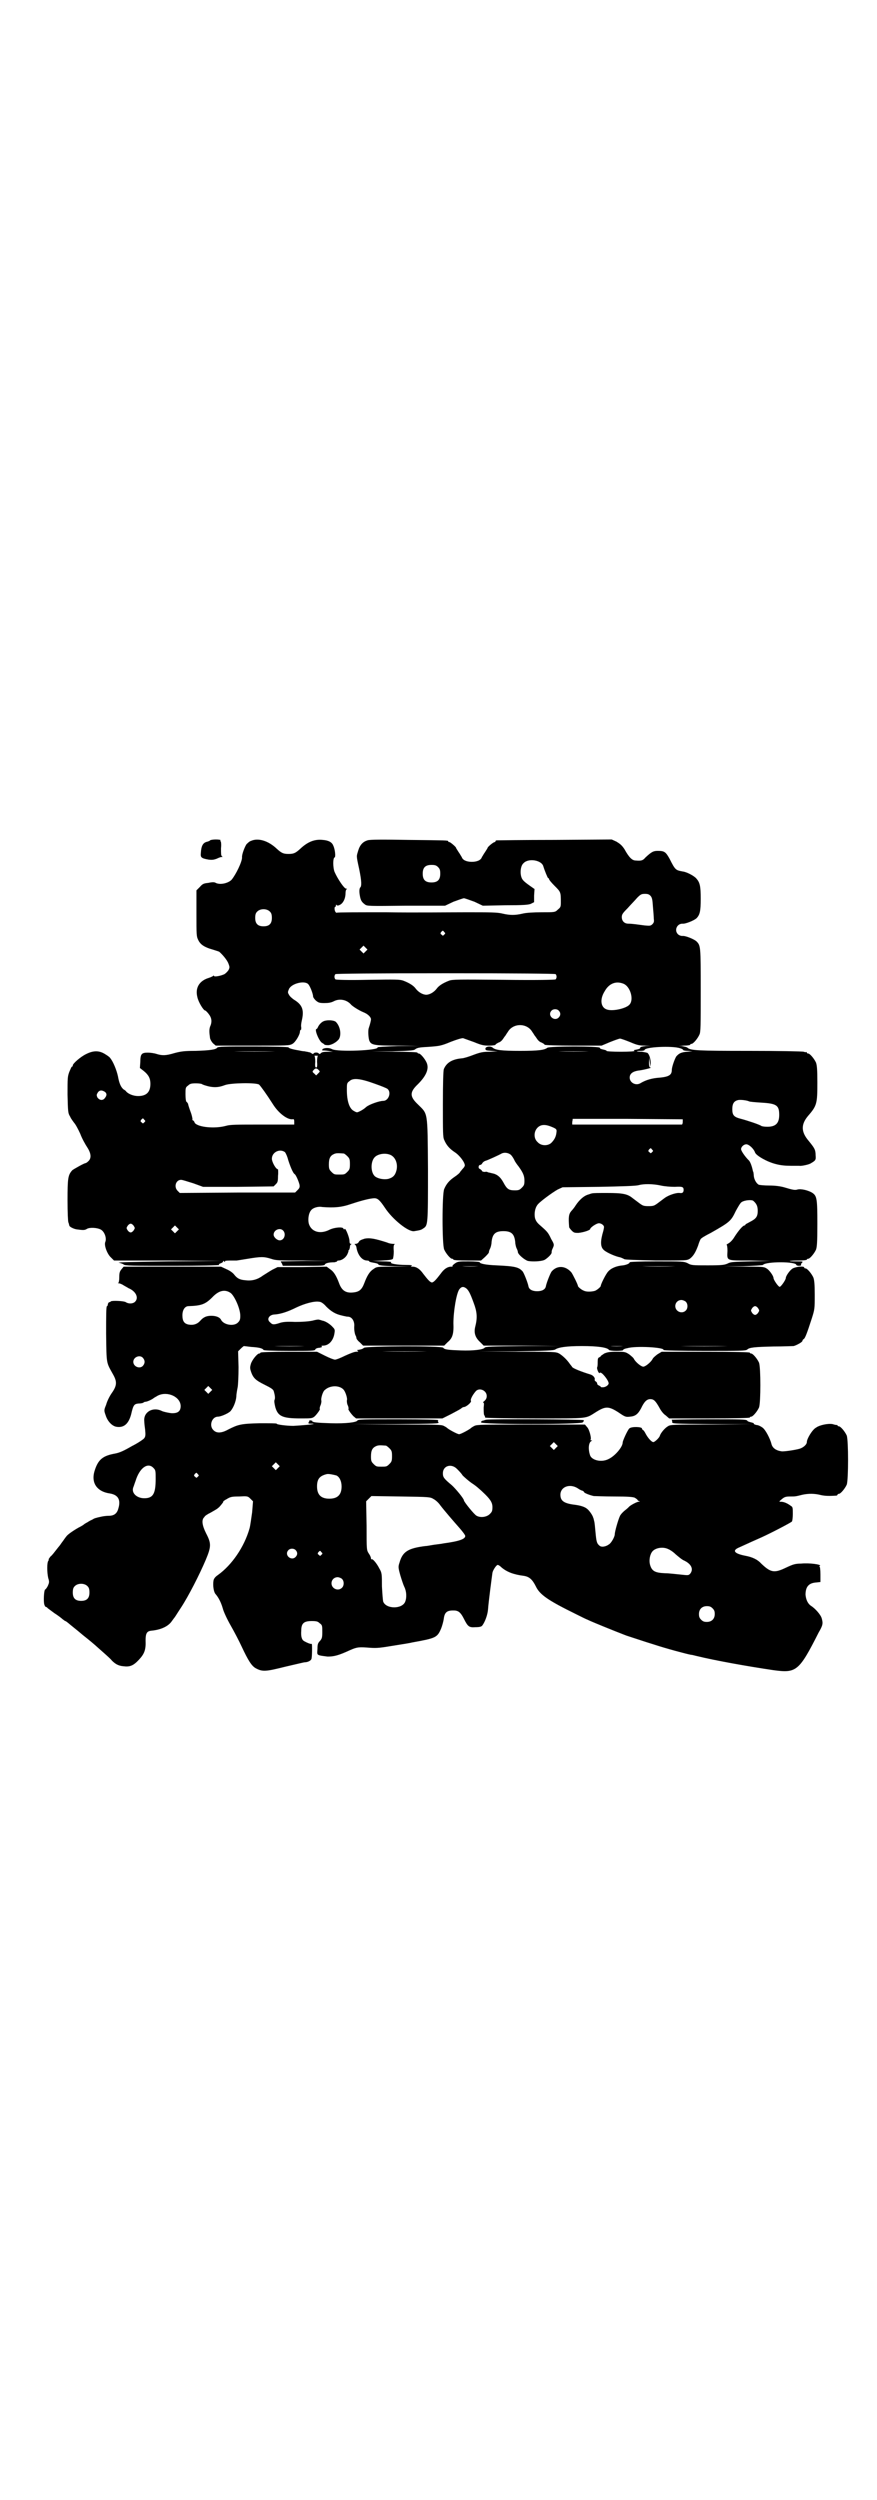 <?xml version="1.0" standalone="no"?>
<!DOCTYPE svg PUBLIC "-//W3C//DTD SVG 20010904//EN"
 "http://www.w3.org/TR/2001/REC-SVG-20010904/DTD/svg10.dtd">
<svg version="1.0" xmlns="http://www.w3.org/2000/svg"
 width="1000pt" height="2850pt" viewBox="0 0 1000 2850"
 preserveAspectRatio="xMidYMid meet">
<g transform="translate(0,2850) scale(0.5,-0.5)"
fill="#000000" stroke="none">
<path d="M479 3784 c0 -1 -3 -2 -6 -3 -10 -2 -14 -9 -15 -26 -1 -10 1 -12 18
-15 9 -1 12 0 18 2 4 2 9 4 11 4 3 0 3 0 1 2 -2 1 -2 6 -2 18 1 9 0 16 -1 16
-1 0 -1 1 0 2 1 1 -3 2 -11 2 -6 0 -12 -1 -13 -2z"/>
<path d="M573 3783 c-4 -1 -8 -5 -11 -8 -4 -6 -11 -24 -10 -30 0 -10 -14 -39
-24 -51 -8 -8 -26 -12 -36 -7 -3 2 -8 2 -17 0 -10 -1 -13 -2 -19 -9 l-8 -8 0
-52 c0 -50 0 -53 4 -61 5 -11 15 -17 33 -22 6 -2 13 -4 15 -5 8 -7 18 -19 21
-27 3 -8 3 -9 0 -15 -2 -3 -6 -7 -9 -9 -8 -4 -24 -7 -24 -4 0 1 -1 1 -2 0 -2
-2 -8 -4 -14 -6 -18 -7 -27 -22 -22 -42 2 -11 14 -31 18 -31 1 0 5 -4 8 -8 7
-9 8 -18 3 -29 -2 -6 -2 -12 0 -26 1 -4 4 -9 7 -12 l6 -5 84 0 c81 0 84 0 91
4 7 4 17 21 17 28 0 2 1 4 2 4 1 0 1 2 1 6 -1 3 0 9 1 14 6 25 2 37 -18 49 -4
3 -9 7 -11 11 -3 5 -3 6 0 13 6 13 36 20 44 11 4 -4 11 -22 11 -28 0 -2 3 -6
6 -9 6 -5 8 -6 20 -6 9 0 15 1 21 4 13 7 30 4 40 -8 4 -4 18 -13 28 -17 10 -4
17 -11 17 -16 0 -3 -2 -11 -5 -20 -2 -5 -1 -22 1 -28 4 -11 11 -12 66 -12 l49
-1 -49 0 c-26 -1 -48 -2 -47 -3 4 -7 -91 -11 -104 -4 -7 4 -20 3 -22 -1 0 -2
0 -3 1 -2 0 0 6 0 12 -1 l11 -2 -12 0 c-9 0 -13 -1 -15 -3 -2 -2 -3 -3 -5 -1
-2 3 -10 3 -12 0 -1 -2 -2 -1 -4 0 -2 2 -5 3 -7 3 -2 1 -6 1 -9 2 -3 0 -9 1
-13 2 -13 2 -24 5 -24 7 0 1 -36 2 -80 2 -68 0 -81 0 -83 -3 -3 -4 -16 -6 -49
-7 -25 0 -33 -1 -48 -5 -20 -6 -28 -6 -41 -2 -6 2 -15 3 -20 3 -14 0 -17 -3
-17 -21 l-1 -14 9 -7 c11 -9 15 -17 15 -29 0 -19 -9 -28 -28 -28 -10 0 -21 4
-27 10 -1 2 -4 4 -6 5 -6 5 -10 13 -13 30 -3 14 -11 34 -18 42 -1 2 -7 6 -12
9 -13 8 -26 8 -42 0 -13 -6 -31 -22 -31 -26 0 -2 -1 -3 -2 -3 -1 0 -3 -5 -6
-12 -4 -11 -4 -14 -4 -52 1 -39 1 -42 6 -50 2 -5 7 -11 9 -14 3 -3 9 -14 14
-25 4 -11 12 -25 16 -31 9 -14 10 -25 2 -32 -2 -2 -5 -4 -6 -4 -3 0 -26 -13
-30 -16 -10 -11 -11 -18 -11 -69 0 -27 1 -49 2 -50 0 -1 1 -2 1 -3 0 -1 1 -3
1 -4 0 -3 10 -8 17 -9 15 -2 18 -2 23 1 6 4 23 3 31 -1 9 -4 15 -20 11 -29 -3
-8 5 -28 13 -35 l7 -7 123 0 124 -1 -122 -1 c-77 -1 -119 -2 -114 -3 5 -1 10
-3 11 -4 2 -3 21 -3 112 -3 60 0 108 1 106 2 -2 1 -1 2 4 4 3 1 5 3 5 5 -1 1
0 1 2 -1 2 -2 3 -2 2 0 -1 1 2 2 12 2 8 0 15 0 15 0 1 0 12 2 25 4 30 5 37 5
53 0 11 -4 19 -4 75 -4 l62 -1 -57 0 -58 -1 3 -5 2 -5 48 0 c39 0 47 0 48 3 1
3 9 5 22 5 4 1 6 2 6 2 -1 1 1 2 3 2 7 0 16 6 20 14 2 4 3 8 3 8 -1 0 -1 1 1
2 1 2 2 5 2 7 0 3 1 5 3 6 1 0 1 1 -1 1 -2 0 -3 2 -3 7 0 7 -9 30 -11 27 -1
-2 -2 -1 -3 1 -1 4 -20 3 -32 -3 -22 -11 -42 -4 -47 15 -2 10 0 23 5 29 4 6
16 10 26 8 26 -2 43 -1 66 7 27 9 45 13 53 13 7 0 12 -4 24 -22 17 -26 54 -56
67 -53 13 2 16 3 20 6 11 7 11 7 11 135 -1 135 0 125 -23 148 -19 18 -19 28 0
46 19 19 26 35 20 49 -4 9 -14 21 -18 21 -2 0 -3 1 -3 2 0 1 -19 2 -52 2 l-53
1 48 0 c36 1 49 2 51 4 5 4 9 5 29 6 27 2 30 2 54 12 13 5 23 8 27 8 3 -1 14
-5 25 -9 17 -7 22 -8 34 -8 8 0 15 1 15 2 0 1 3 3 7 5 4 1 8 5 10 8 2 3 4 6 5
7 1 1 3 5 6 9 12 21 44 21 56 0 3 -4 5 -8 6 -9 1 -1 3 -4 5 -7 2 -3 6 -7 10
-8 4 -2 7 -4 7 -5 0 -1 29 -2 65 -2 l65 0 19 8 c10 4 21 8 23 8 2 0 13 -4 23
-8 16 -7 22 -8 33 -8 l15 -1 -12 0 c-9 -1 -13 -2 -13 -4 0 -2 -3 -3 -8 -4 -7
-1 -8 -2 -5 -3 2 -1 -12 -2 -31 -2 -19 0 -34 1 -33 2 1 1 -3 2 -7 3 -5 1 -8 2
-8 4 0 4 -115 4 -120 0 -6 -5 -20 -7 -62 -7 -43 0 -56 2 -62 7 -5 5 -17 3 -17
-2 0 -4 2 -4 14 -5 l14 -1 -18 -1 c-15 0 -21 -1 -37 -7 -10 -4 -23 -8 -27 -8
-22 -2 -35 -10 -41 -25 -1 -5 -2 -28 -2 -80 0 -63 0 -75 3 -81 5 -12 12 -20
24 -28 11 -7 23 -23 23 -30 0 -2 -2 -5 -4 -7 -2 -2 -4 -5 -6 -7 -1 -3 -7 -8
-13 -12 -12 -8 -19 -16 -24 -28 -5 -11 -5 -127 0 -138 4 -9 14 -21 18 -21 2 0
3 -1 3 -2 0 -1 12 -2 32 -2 l31 0 9 8 c4 4 9 9 9 11 0 3 2 7 3 9 1 2 3 9 3 14
2 19 9 25 27 25 18 0 25 -6 27 -25 0 -5 2 -12 3 -14 1 -2 3 -6 3 -9 1 -6 16
-18 23 -20 11 -2 29 -1 37 2 6 3 17 13 17 17 0 3 0 5 3 11 3 7 3 8 -4 20 -7
15 -9 17 -25 31 -7 6 -10 10 -12 17 -2 10 0 22 5 29 4 7 36 30 47 36 l11 5 83
1 c51 1 86 2 91 4 11 3 32 3 50 -1 9 -2 22 -3 32 -3 17 1 20 0 20 -7 0 -6 -3
-8 -9 -7 -8 1 -26 -5 -35 -12 -4 -3 -12 -9 -16 -12 -7 -5 -9 -6 -20 -6 -11 0
-13 1 -20 6 -4 3 -12 9 -16 12 -12 10 -23 12 -59 12 -17 0 -32 0 -34 -1 -2 0
-6 -2 -10 -3 -9 -3 -19 -12 -27 -24 -3 -5 -8 -11 -10 -13 -6 -7 -7 -14 -5 -37
0 -1 3 -5 6 -8 5 -5 7 -5 15 -5 11 1 27 6 27 9 0 3 14 13 20 13 2 0 6 -1 9 -4
3 -3 3 -4 1 -13 -7 -23 -7 -36 0 -43 4 -5 23 -14 35 -17 6 -1 11 -4 13 -5 2
-1 26 -2 72 -3 69 0 70 0 77 4 8 6 13 14 19 30 2 7 5 14 6 15 1 2 11 8 23 14
44 25 46 27 57 50 5 9 10 18 13 20 7 5 24 6 27 3 8 -7 10 -13 10 -23 0 -13 -4
-18 -18 -25 -5 -3 -10 -5 -10 -6 0 -1 -1 -2 -2 -2 -4 0 -14 -12 -23 -26 -4 -7
-10 -13 -14 -15 -3 -2 -5 -3 -4 -3 1 0 2 -6 2 -14 -1 -23 -4 -22 51 -22 l47
-1 -45 -1 c-39 -1 -46 -1 -53 -5 -7 -3 -12 -4 -45 -4 -34 0 -38 0 -46 5 -9 4
-11 4 -71 4 -38 0 -61 -1 -61 -2 0 -3 -8 -6 -15 -7 -14 -1 -27 -6 -34 -14 -5
-5 -17 -29 -17 -33 0 -2 -8 -9 -13 -11 -6 -2 -19 -3 -25 0 -6 2 -14 9 -14 11
0 3 -12 27 -15 31 -14 16 -33 16 -45 2 -3 -4 -11 -24 -13 -33 -1 -8 -9 -12
-20 -12 -11 0 -19 4 -20 12 -2 9 -10 29 -13 33 -9 10 -17 12 -60 14 -25 1 -38
4 -38 7 0 1 -11 2 -25 2 -23 0 -25 0 -32 -5 -4 -3 -6 -5 -5 -6 2 0 0 -1 -3 -1
-9 0 -17 -6 -24 -16 -10 -13 -16 -20 -20 -20 -4 0 -10 7 -20 20 -7 10 -15 16
-24 16 -5 0 -5 1 -2 2 3 1 -2 2 -14 2 -19 0 -37 3 -33 6 2 1 -7 2 -20 2 l-23
1 23 1 c17 1 23 2 24 4 1 2 2 10 2 17 -1 12 0 15 2 16 2 0 0 1 -3 1 -4 0 -10
1 -14 3 -28 9 -39 11 -51 9 -9 -3 -12 -4 -14 -8 -1 -2 -4 -4 -7 -4 -3 0 -3 -1
-1 -2 1 -1 3 -4 3 -7 3 -17 13 -29 24 -29 3 0 5 -1 5 -2 0 -1 4 -2 10 -3 6 -1
10 -2 11 -4 1 -2 8 -3 36 -4 l36 0 -38 -1 c-38 0 -38 0 -46 -6 -8 -5 -14 -15
-20 -31 -6 -16 -12 -21 -28 -22 -15 -1 -24 5 -30 22 -6 16 -12 26 -20 31 l-8
6 -56 -1 -56 0 -12 -6 c-7 -4 -16 -10 -21 -13 -12 -9 -25 -13 -40 -11 -13 1
-19 4 -26 13 -3 4 -10 9 -17 12 l-13 6 -111 0 -111 0 -5 -6 c-4 -5 -5 -8 -5
-18 0 -7 -1 -12 -2 -13 -2 0 -1 -1 1 -1 2 0 7 -2 10 -4 3 -2 9 -5 12 -7 17 -7
24 -22 15 -31 -5 -5 -15 -5 -21 -1 -4 3 -31 4 -34 2 -1 -1 -2 -2 -4 -2 -1 0
-2 -2 -3 -4 0 -3 -1 -5 -2 -5 -2 0 -2 -23 -2 -63 1 -71 0 -64 16 -93 9 -16 9
-25 -3 -42 -5 -7 -11 -19 -13 -27 -5 -12 -5 -13 -1 -24 4 -13 14 -24 24 -26
17 -3 28 6 34 28 5 22 7 24 17 25 5 0 10 1 11 2 1 1 3 2 5 2 4 0 16 6 18 8 1
1 5 3 10 6 22 11 52 -3 52 -24 0 -12 -7 -17 -22 -16 -7 1 -17 3 -21 5 -20 10
-42 -2 -40 -23 0 -4 1 -13 2 -20 1 -11 1 -15 -2 -19 -1 -2 -14 -11 -28 -18
-19 -11 -28 -15 -38 -17 -29 -5 -40 -14 -48 -42 -7 -26 7 -45 35 -49 19 -3 26
-14 20 -34 -3 -12 -10 -17 -22 -17 -5 0 -13 -1 -17 -2 -4 -1 -10 -2 -12 -3 -2
0 -6 -2 -9 -4 -3 -1 -8 -4 -11 -6 -4 -2 -7 -4 -8 -5 -1 -1 -6 -4 -12 -7 -9 -5
-21 -13 -26 -18 -1 -1 -5 -6 -9 -12 -4 -5 -7 -10 -8 -11 -1 -1 -4 -5 -8 -10
-4 -5 -9 -12 -13 -15 -3 -4 -5 -7 -4 -7 1 0 0 -1 -1 -3 -3 -4 -3 -26 0 -39 3
-9 2 -11 -1 -18 -2 -4 -5 -8 -6 -8 -3 -2 -4 -28 -2 -34 1 -4 3 -6 4 -6 1 0 3
-1 3 -2 1 -1 8 -6 16 -12 8 -5 17 -12 19 -14 3 -2 5 -4 6 -4 1 0 5 -3 12 -9 1
-1 14 -11 28 -23 14 -11 27 -22 28 -23 1 -1 9 -8 18 -16 9 -8 18 -16 20 -19 8
-8 15 -12 26 -13 15 -2 23 1 36 15 12 13 16 22 15 44 0 16 3 21 13 22 22 2 39
10 47 22 3 4 5 7 6 8 1 1 7 11 15 23 17 26 42 75 56 108 13 31 13 38 1 61 -9
18 -11 31 -4 37 1 3 8 7 14 10 12 7 15 8 21 14 6 7 9 11 8 11 -1 0 2 3 8 6 8
5 11 6 28 6 19 1 20 1 26 -5 l6 -6 -2 -25 c-2 -13 -4 -30 -6 -37 -12 -42 -40
-83 -72 -106 -6 -4 -9 -8 -10 -12 -2 -11 0 -27 5 -32 6 -7 12 -18 16 -32 2 -8
10 -25 18 -39 8 -14 19 -35 25 -48 15 -32 23 -45 33 -50 15 -8 23 -7 67 4 22
5 42 10 44 10 6 0 13 3 15 7 2 3 2 35 1 35 -2 -1 -10 2 -17 6 -6 3 -8 11 -7
24 0 17 6 22 24 22 11 0 14 -1 18 -5 6 -4 6 -6 6 -20 0 -13 -1 -15 -5 -20 -5
-5 -6 -8 -6 -18 -1 -12 -1 -13 4 -15 3 -1 11 -2 19 -3 14 0 24 2 52 15 16 7
20 7 46 5 15 -1 23 0 53 5 19 3 38 6 41 7 55 10 58 11 67 32 2 5 5 15 6 22 2
16 8 20 26 19 8 -1 13 -5 20 -19 9 -18 12 -20 26 -19 9 0 14 1 16 4 6 8 12 24
13 37 1 16 9 76 10 83 1 6 9 18 12 18 2 0 6 -3 9 -6 12 -10 27 -16 51 -19 12
-2 19 -8 27 -24 9 -19 28 -32 91 -63 12 -6 24 -12 27 -13 10 -5 62 -26 88 -36
34 -11 39 -13 65 -21 24 -8 72 -21 83 -23 3 0 9 -2 14 -3 41 -10 113 -23 174
-32 52 -7 58 -3 103 86 10 17 10 21 7 32 -2 8 -15 23 -25 29 -7 5 -11 14 -12
25 0 19 8 27 25 28 l9 1 0 17 c0 11 -1 18 -2 18 -1 0 -1 1 1 2 4 3 -25 7 -43
5 -14 0 -19 -2 -34 -9 -27 -13 -35 -12 -57 9 -8 9 -20 15 -37 18 -25 5 -30 12
-13 19 13 6 44 20 51 23 22 10 68 34 69 36 1 1 2 9 2 17 0 15 0 16 -5 19 -8 6
-16 9 -22 9 -5 0 -5 0 2 6 6 5 9 6 19 6 12 0 12 0 28 4 14 3 28 3 43 -1 10 -2
19 -2 35 -1 1 1 2 1 2 2 0 1 1 2 3 2 4 0 14 12 18 21 4 11 4 101 0 112 -4 9
-14 21 -18 21 -2 0 -3 1 -3 2 0 1 -1 1 -2 1 -2 0 -6 1 -9 2 -10 2 -30 -2 -38
-8 -8 -4 -21 -25 -21 -33 0 -5 -7 -12 -16 -15 -10 -3 -37 -7 -42 -6 -13 2 -21
8 -23 18 -3 11 -13 31 -20 36 -4 3 -10 6 -14 6 -4 1 -6 2 -6 3 1 1 -2 2 -6 3
-4 1 -8 2 -9 4 -2 3 -15 3 -89 3 -47 0 -85 -1 -84 -1 2 -1 2 -3 2 -5 -1 -4 1
-4 90 -5 l92 0 -93 -1 c-88 0 -93 0 -99 -4 -7 -4 -16 -15 -18 -21 -1 -5 -12
-15 -15 -15 -4 0 -12 9 -17 18 -2 4 -5 9 -6 9 -2 1 -3 3 -3 4 0 4 -24 5 -29 0
-4 -4 -15 -28 -15 -32 0 -10 -17 -30 -31 -37 -16 -9 -38 -4 -43 7 -5 14 -4 29
2 33 3 2 3 2 0 2 -1 0 -2 1 -1 2 2 3 -3 23 -8 28 l-5 6 -123 0 c-110 0 -123 0
-129 -3 -4 -2 -7 -4 -8 -5 -3 -3 -23 -14 -27 -14 -4 0 -24 11 -27 14 -1 1 -4
3 -8 5 -6 3 -18 3 -109 3 l-102 1 101 0 c91 1 100 1 98 4 -2 3 -2 4 0 5 2 1
-34 2 -90 2 -82 0 -94 0 -95 -3 -3 -4 -25 -7 -61 -6 -31 1 -42 2 -42 5 0 1 -1
2 -2 1 -1 -1 -2 0 -2 1 -1 1 -2 0 -3 -3 -3 -5 -3 -5 8 -5 12 -1 -26 -4 -44 -5
-15 0 -39 3 -38 5 0 1 -17 1 -39 1 -43 -1 -49 -3 -71 -14 -16 -9 -27 -9 -34
-2 -11 10 -4 31 10 31 7 0 25 8 29 13 6 7 12 21 13 33 0 6 2 16 3 21 1 6 2 25
2 46 l-1 36 6 6 c4 4 7 6 7 6 1 0 8 -1 17 -2 17 -1 26 -3 28 -7 1 -1 20 -2 59
-2 49 0 58 0 59 3 0 2 5 4 9 4 6 1 7 2 6 3 -2 1 -1 2 3 2 13 0 24 12 26 30 1
6 0 8 -4 12 -6 7 -17 14 -24 15 -3 1 -6 2 -7 2 -1 1 -8 0 -15 -2 -9 -2 -24 -3
-40 -3 -20 1 -29 0 -37 -3 -13 -4 -15 -3 -20 2 -9 7 -2 18 11 18 13 1 29 6 49
16 19 9 41 15 52 13 4 0 10 -4 16 -11 11 -11 21 -17 34 -20 4 -1 8 -2 9 -2 0
0 3 -1 6 -1 9 0 15 -9 15 -20 -1 -9 1 -21 4 -25 0 -1 1 -3 1 -5 1 -2 4 -6 8
-9 l7 -7 93 0 92 0 8 8 c11 9 14 19 13 43 0 27 7 70 14 78 4 5 8 6 13 3 7 -4
11 -12 19 -34 8 -21 9 -34 4 -54 -4 -15 0 -26 11 -36 l8 -8 87 0 87 -1 -85 0
c-73 -1 -85 -1 -87 -4 -3 -4 -25 -7 -54 -6 -28 1 -38 2 -40 6 -1 5 -176 4
-181 0 -3 -3 -8 -4 -15 -5 -1 0 -1 -1 1 -2 2 -1 1 -2 -4 -2 -4 0 -14 -4 -25
-9 -10 -5 -20 -9 -23 -9 -3 0 -13 4 -23 9 l-18 9 -64 0 c-42 0 -65 -1 -65 -2
0 -1 -1 -2 -3 -2 -4 0 -16 -14 -19 -24 -2 -7 -2 -10 0 -16 5 -16 11 -21 31
-31 14 -7 19 -10 21 -14 3 -10 4 -17 2 -21 -1 -3 0 -9 2 -17 6 -20 16 -25 57
-25 26 0 27 0 33 5 5 5 14 17 11 17 0 0 0 4 2 8 2 5 2 9 2 10 -2 4 3 22 8 25
12 11 34 11 43 0 4 -5 9 -20 7 -24 0 -2 0 -7 2 -11 2 -4 2 -8 2 -8 -3 0 6 -12
11 -17 l6 -5 99 0 98 0 20 10 c11 6 21 11 23 13 2 2 5 3 6 3 5 0 18 11 16 14
-2 3 4 14 11 22 8 9 25 2 25 -11 0 -5 -2 -8 -5 -11 -3 -2 -4 -4 -3 -4 2 0 2
-3 1 -11 0 -6 0 -14 1 -17 2 -3 3 -6 2 -6 0 -1 51 -2 114 -2 127 0 114 -1 140
15 21 13 28 13 50 -1 16 -11 17 -11 27 -10 12 1 18 6 25 19 7 15 13 21 21 21
8 0 12 -4 21 -20 3 -6 9 -14 14 -17 l8 -7 92 0 c60 0 92 1 92 2 0 1 1 2 3 2 4
0 14 12 18 21 4 11 4 91 0 102 -4 9 -14 21 -18 21 -2 0 -3 1 -3 2 0 1 -35 2
-101 2 l-100 0 -10 -6 c-5 -4 -10 -8 -11 -11 -4 -7 -16 -17 -21 -17 -5 0 -17
10 -21 17 -1 3 -6 7 -11 11 -9 6 -11 6 -29 6 -16 0 -21 -1 -28 -4 -4 -3 -8 -5
-8 -6 0 -1 -2 -2 -4 -3 -2 -1 -3 -3 -3 -10 0 -4 0 -10 -1 -12 -2 -3 4 -17 6
-13 3 4 20 -17 20 -24 0 -4 -7 -9 -13 -9 -3 0 -5 0 -5 1 0 1 -2 2 -4 3 -2 1
-4 2 -4 4 0 1 -1 4 -3 5 -2 1 -3 3 -3 4 2 4 -3 10 -9 12 -20 6 -40 14 -42 17
-1 2 -4 5 -6 8 -7 10 -17 19 -24 23 -7 4 -13 4 -95 4 l-89 1 86 0 c68 1 86 2
89 4 7 5 25 8 61 8 36 0 58 -3 62 -9 1 -1 8 -2 17 -2 9 0 16 1 15 2 0 1 3 3 9
4 19 6 87 2 83 -4 -1 -1 40 -2 93 -2 80 0 95 0 98 3 5 5 18 6 60 7 23 0 43 1
46 1 7 2 20 9 20 12 0 1 1 3 3 4 3 2 7 12 18 46 7 22 7 23 7 55 0 24 -1 33 -3
39 -4 9 -14 21 -18 21 -2 0 -3 1 -3 2 0 4 -19 2 -26 -2 -6 -3 -16 -17 -16 -22
0 -4 -11 -20 -14 -20 -3 0 -14 16 -14 20 0 5 -10 19 -16 22 -6 4 -10 4 -52 4
l-45 1 44 0 c24 1 44 2 45 3 6 8 76 8 76 0 0 -1 3 -2 6 -2 3 0 6 1 5 2 -1 1 0
3 2 5 3 3 2 3 -13 3 -23 0 -19 2 5 2 10 0 19 1 19 2 0 1 1 2 3 2 4 0 14 12 18
21 2 6 3 16 3 58 0 57 -1 64 -11 71 -9 6 -26 10 -34 8 -6 -2 -11 -1 -31 5 -7
2 -19 4 -33 4 -12 0 -23 1 -25 2 -5 3 -10 11 -11 20 0 4 -1 8 -1 9 0 0 -1 1
-1 2 -2 10 -6 22 -10 25 -8 8 -17 21 -17 25 0 5 6 11 12 11 6 0 17 -10 20 -19
3 -7 27 -21 47 -26 11 -3 22 -4 34 -4 10 0 19 0 20 0 3 -1 19 2 25 5 12 7 13
8 12 19 0 13 -3 17 -16 33 -17 20 -18 37 -1 57 20 23 21 28 21 76 0 30 -1 39
-3 45 -4 9 -14 21 -18 21 -2 0 -3 1 -3 2 0 2 -1 2 -1 1 -1 0 -4 0 -6 1 -3 1
-59 2 -125 2 -118 0 -133 1 -140 7 -2 2 -8 3 -14 4 -9 0 -9 0 5 1 8 0 15 1 15
2 0 1 1 2 3 2 4 0 14 12 18 21 3 6 3 20 3 101 0 101 0 102 -10 112 -6 5 -25
13 -32 12 -4 0 -8 2 -10 4 -9 9 -2 24 10 24 7 -1 26 7 32 12 8 8 10 16 10 45
0 29 -2 37 -10 46 -5 6 -22 15 -31 16 -16 3 -17 3 -30 29 -9 16 -12 18 -27 18
-10 0 -14 -2 -28 -15 -6 -7 -9 -8 -22 -7 -8 0 -15 6 -26 26 -6 9 -10 12 -18
17 l-11 5 -130 -1 c-72 0 -131 -1 -132 -1 -2 0 -3 -1 -3 -2 0 -1 -1 -2 -2 -2
-3 0 -16 -11 -16 -13 0 -1 -3 -5 -6 -10 -3 -4 -6 -10 -7 -11 -2 -7 -11 -11
-23 -11 -12 0 -21 4 -23 11 -1 1 -4 7 -7 11 -3 5 -6 9 -6 10 0 2 -13 13 -15
13 -2 0 -3 1 -3 2 0 2 -2 2 -91 3 -57 1 -88 1 -93 -1 -10 -3 -17 -10 -21 -23
-4 -14 -5 -10 2 -42 6 -29 6 -40 2 -43 -1 -2 -2 -6 -1 -14 2 -14 4 -18 12 -24
5 -4 8 -4 94 -3 l89 0 19 9 c11 4 22 8 24 8 2 0 13 -4 24 -8 l19 -9 51 1 c42
0 52 1 58 3 l8 4 0 15 1 15 -10 7 c-17 12 -19 15 -21 24 -2 10 0 23 6 28 11
12 41 7 45 -7 3 -10 10 -27 11 -27 1 0 2 -1 2 -2 0 -2 6 -9 13 -16 14 -14 14
-14 14 -38 0 -10 -1 -11 -7 -16 -6 -6 -7 -6 -37 -6 -18 0 -35 -1 -43 -3 -17
-4 -29 -4 -46 0 -12 3 -27 3 -84 3 -38 0 -119 -1 -181 0 -61 0 -112 0 -113 -1
-2 -1 -5 4 -5 9 0 2 0 4 1 4 1 0 2 2 2 3 0 3 1 3 2 1 2 -1 4 -1 9 2 7 5 11 15
11 26 0 4 1 8 3 9 1 0 0 1 -2 1 -4 0 -19 22 -26 38 -4 10 -4 32 0 33 3 1 1 19
-3 27 -3 8 -11 12 -24 13 -18 2 -34 -4 -51 -20 -11 -10 -15 -12 -27 -12 -12 0
-16 2 -27 12 -19 18 -42 25 -58 18z m426 -60 c4 -4 5 -7 5 -15 0 -14 -6 -20
-20 -20 -14 0 -20 6 -20 20 0 14 6 20 20 20 8 0 11 -1 15 -5z m484 -65 c4 -4
5 -9 6 -25 1 -11 2 -24 2 -28 1 -7 0 -9 -4 -13 -4 -3 -5 -3 -17 -2 -15 2 -28
4 -37 4 -9 0 -15 6 -15 15 0 6 2 9 13 20 7 8 17 18 22 24 8 8 10 9 18 9 6 0 9
-1 12 -4z m-867 -37 c3 -3 4 -7 4 -14 0 -13 -6 -19 -19 -19 -13 0 -19 6 -19
19 0 7 1 11 4 14 7 8 23 8 30 0z m397 -46 c3 -3 3 -3 0 -6 -3 -3 -3 -3 -6 0
-3 2 -3 3 -1 6 4 4 4 4 7 0z m-179 -44 l-5 -5 -4 4 -5 5 4 4 5 5 4 -4 5 -5 -4
-4z m433 -52 c3 -3 3 -9 0 -12 -1 -1 -42 -2 -118 -1 -104 1 -117 1 -125 -2
-13 -5 -23 -11 -28 -18 -6 -8 -16 -14 -24 -14 -8 0 -18 6 -24 14 -5 7 -15 13
-28 18 -8 3 -17 3 -81 2 -47 -1 -73 0 -74 1 -3 3 -3 9 0 12 1 1 87 2 251 2
164 0 250 -1 251 -2z m155 -22 c15 -6 24 -35 14 -47 -7 -9 -37 -16 -51 -12
-15 4 -18 23 -6 42 10 18 26 24 43 17z m-148 -61 c5 -5 5 -11 0 -16 -10 -10
-27 5 -16 16 4 4 12 4 16 0z m277 -86 c4 -1 7 -3 7 -4 0 -1 5 -2 11 -2 l10 -1
-12 -1 c-14 -1 -19 -4 -25 -11 -4 -7 -10 -24 -10 -31 0 -11 -7 -15 -27 -17
-17 -1 -32 -5 -45 -13 -11 -6 -24 2 -24 13 0 9 7 14 19 16 11 1 34 7 29 7 -3
0 -4 2 -4 12 l1 11 1 -11 1 -11 1 9 c0 9 -3 19 -7 23 -1 1 -7 2 -13 3 -14 0
-16 2 -3 2 5 0 9 1 9 2 0 7 63 10 81 4z m-923 -7 c-27 -1 -69 -1 -95 0 -27 0
-5 0 47 0 52 0 74 0 48 0z m715 0 c-19 -1 -51 -1 -70 0 -20 0 -4 0 34 0 39 0
55 0 36 0z m-618 -10 c-1 -1 -2 -7 -2 -14 1 -10 0 -13 -2 -13 -2 0 -3 3 -2 13
0 7 -1 13 -2 14 -1 0 1 0 4 0 3 0 5 0 4 0z m1 -32 c4 -4 4 -4 0 -8 l-5 -5 -4
4 c-5 4 -5 5 -2 8 4 5 7 5 11 1z m129 -32 c14 -5 27 -10 29 -12 9 -8 2 -27
-10 -27 -9 0 -32 -8 -39 -14 -3 -3 -9 -7 -13 -9 -8 -4 -8 -4 -15 0 -10 5 -16
22 -16 48 0 14 0 16 6 20 8 8 25 6 58 -6z m-394 -1 c1 -1 7 -3 15 -5 14 -3 24
-2 37 3 13 5 72 6 78 1 4 -4 17 -22 31 -44 13 -21 33 -36 45 -35 3 1 4 0 4 -6
l0 -6 -72 0 c-61 0 -74 0 -84 -3 -26 -7 -64 -3 -71 7 -1 4 -4 6 -5 6 0 0 -1 1
0 2 0 1 -1 8 -4 16 -3 8 -6 17 -6 19 -1 2 -3 5 -4 5 -1 1 -2 8 -2 17 0 14 0
16 6 20 4 4 7 5 18 5 7 0 13 -1 14 -2z m-221 -18 c4 -4 4 -8 -2 -15 -5 -5 -12
-3 -16 3 -2 5 -2 6 1 11 4 6 10 6 17 1z m1468 -21 c1 -1 13 -2 28 -3 35 -2 41
-6 41 -28 0 -19 -8 -27 -27 -27 -7 0 -13 1 -14 2 -4 3 -31 12 -46 16 -16 4
-20 8 -20 22 0 13 4 19 14 21 6 1 20 -1 24 -3z m-1379 -42 c3 -3 3 -3 0 -6 -3
-3 -3 -3 -6 0 -3 2 -3 3 -1 6 4 4 4 4 7 0z m1228 -5 c0 -3 -1 -6 -2 -6 0 0
-57 0 -125 0 l-125 0 0 6 c1 4 1 7 1 7 0 0 56 0 125 0 l126 -1 0 -6z m-297
-12 c9 -4 10 -5 9 -12 -1 -10 -5 -17 -12 -24 -8 -7 -23 -7 -31 2 -9 8 -9 23
-1 32 8 9 19 9 35 2z m227 -51 c3 -3 3 -3 0 -6 -3 -3 -3 -3 -6 0 -3 2 -3 3 -1
6 4 4 4 4 7 0z m-837 -6 c2 -3 5 -9 7 -17 4 -13 11 -31 15 -33 3 -2 9 -16 11
-24 1 -6 0 -8 -5 -13 l-5 -5 -131 0 -132 -1 -5 5 c-9 9 -4 25 8 25 3 0 15 -4
28 -8 l22 -8 80 0 81 1 5 5 c4 4 5 6 5 19 1 8 0 15 0 15 -5 0 -14 17 -14 24 0
15 18 24 30 15z m134 -3 c1 0 5 -3 8 -6 5 -5 6 -7 6 -18 0 -11 -1 -13 -6 -18
-6 -6 -7 -6 -18 -6 -11 0 -12 0 -18 6 -5 5 -6 7 -6 17 0 14 3 20 12 24 5 2 8
2 22 1z m381 -3 c3 -3 6 -8 8 -12 1 -3 6 -10 10 -15 10 -14 13 -21 13 -32 0
-9 -1 -11 -6 -16 -5 -5 -7 -6 -16 -6 -14 0 -18 3 -26 18 -7 13 -15 19 -26 21
-4 1 -8 2 -9 2 -1 1 -4 2 -7 1 -4 0 -7 1 -7 3 -1 1 -3 3 -5 4 -4 1 -3 9 1 9 2
0 4 2 5 4 1 2 4 4 6 5 5 1 33 14 38 17 6 3 15 2 21 -3z m-275 0 c12 -5 18 -21
14 -36 -3 -11 -8 -16 -19 -19 -11 -2 -24 1 -30 6 -10 9 -10 33 -1 43 7 8 24
11 36 6z m-585 -162 c3 -5 3 -5 0 -10 -2 -3 -5 -5 -7 -5 -2 0 -5 2 -7 5 -3 5
-3 5 0 10 2 3 5 5 7 5 2 0 5 -2 7 -5z m99 -12 l-5 -5 -4 4 -5 5 4 4 5 5 4 -4
5 -5 -4 -4z m242 1 c7 -8 2 -22 -8 -22 -6 0 -14 7 -14 13 0 11 15 17 22 9z
m445 -81 c-11 -1 -27 -1 -37 0 -11 0 -2 0 18 0 20 0 29 0 19 0z m449 0 c-21
-1 -55 -1 -75 0 -21 0 -4 0 37 0 41 0 58 0 38 0z m-1014 -61 c9 -7 22 -36 22
-52 0 -8 -1 -11 -5 -15 -9 -10 -33 -6 -39 6 -3 6 -12 9 -22 9 -11 0 -18 -3
-25 -11 -7 -8 -16 -11 -27 -9 -10 2 -14 8 -14 21 0 13 6 21 14 21 29 1 38 4
54 20 15 16 29 19 42 10z m1038 -20 c5 -5 5 -15 0 -20 -9 -9 -24 -2 -24 10 0
8 6 14 14 14 3 0 8 -2 10 -4z m165 -15 c3 -5 3 -5 0 -10 -2 -3 -5 -5 -7 -5 -2
0 -5 2 -7 5 -3 5 -3 5 0 10 2 3 5 5 7 5 2 0 5 -2 7 -5z m-1034 -86 c-19 -1
-51 -1 -70 0 -20 0 -4 0 34 0 39 0 55 0 36 0z m726 0 c-8 -1 -22 -1 -29 0 -8
0 -2 0 14 0 16 0 22 0 15 0z m239 0 c-30 -1 -78 -1 -108 0 -29 0 -4 0 55 0 59
0 83 0 53 0z m-686 -12 c-29 -1 -75 -1 -103 0 -29 0 -6 0 51 0 57 0 80 0 52 0z
m-648 -15 c5 -6 5 -12 0 -18 -7 -8 -22 -2 -22 9 0 11 15 17 22 9z m154 -77
l-5 -5 -4 4 -5 5 4 4 5 5 4 -4 5 -5 -4 -4z m788 -128 l-5 -5 -4 4 -5 5 4 4 5
5 4 -4 5 -5 -4 -4z m-388 5 c1 0 5 -3 8 -6 5 -5 6 -7 6 -18 0 -11 -1 -13 -6
-18 -6 -6 -7 -6 -18 -6 -11 0 -12 0 -18 6 -5 5 -6 7 -6 17 0 14 3 20 12 24 5
2 8 2 22 1z m-246 -51 l-5 -5 -4 4 -5 5 4 4 5 5 4 -4 5 -5 -4 -4z m-284 0 c5
-5 5 -7 5 -25 0 -34 -6 -44 -26 -44 -17 0 -30 12 -25 25 1 2 3 9 5 14 9 30 28
44 41 30z m692 -2 c4 -4 10 -10 13 -15 4 -4 13 -12 20 -17 8 -5 15 -11 16 -12
1 -1 6 -5 10 -9 16 -15 22 -23 22 -34 0 -9 -1 -11 -6 -16 -7 -7 -21 -9 -30 -4
-5 2 -29 32 -29 35 0 4 -19 27 -28 35 -18 15 -20 18 -20 27 0 17 19 23 32 10z
m-591 -12 c3 -3 3 -3 0 -6 -3 -3 -3 -3 -6 0 -3 2 -3 3 -1 6 4 4 4 4 7 0z m316
-3 c7 -3 12 -13 12 -25 0 -19 -9 -28 -28 -28 -19 0 -28 9 -28 28 0 17 6 24 22
28 5 1 14 -1 22 -3z m550 -29 c4 -3 10 -6 12 -6 1 -1 3 -2 3 -3 0 -2 13 -7 22
-9 3 0 24 -1 47 -1 32 0 43 -1 47 -3 3 -2 6 -4 6 -5 0 -1 2 -2 4 -3 2 0 2 -1
-2 -1 -3 0 -19 -8 -22 -12 -1 -1 -4 -4 -8 -7 -4 -3 -10 -9 -12 -13 -4 -8 -12
-36 -12 -42 0 -6 -8 -20 -13 -23 -8 -6 -18 -7 -22 -3 -6 5 -7 9 -9 31 -1 11
-2 22 -3 25 -1 3 -1 6 -2 7 -1 5 -7 14 -12 19 -6 6 -15 9 -29 11 -26 3 -34 9
-34 23 0 18 21 26 39 15z m-328 -25 c4 -2 11 -8 15 -14 10 -13 29 -35 44 -52
7 -8 13 -16 13 -18 0 -7 -13 -12 -50 -17 -4 -1 -14 -2 -21 -3 -7 -1 -16 -3
-20 -3 -40 -5 -52 -13 -59 -38 -3 -9 -3 -11 2 -29 3 -10 7 -22 9 -26 5 -10 6
-24 2 -34 -7 -17 -43 -17 -50 0 -1 3 -2 18 -3 35 0 28 0 31 -6 41 -6 12 -15
22 -17 21 -1 -1 -2 0 -2 2 0 2 -2 7 -5 11 -5 8 -5 8 -5 63 l-1 56 6 6 6 6 67
-1 c66 -1 67 -1 75 -6z m535 -114 c3 -1 11 -6 17 -12 6 -5 14 -12 19 -14 17
-8 22 -20 14 -30 -4 -4 -4 -4 -22 -2 -11 1 -26 3 -35 3 -24 1 -31 5 -35 21 -2
9 0 22 6 29 7 8 24 11 36 5z m-850 -2 c5 -5 5 -11 0 -16 -10 -10 -27 5 -16 16
4 4 12 4 16 0z m59 -5 c3 -3 3 -3 0 -6 -3 -3 -3 -3 -6 0 -3 2 -3 3 -1 6 4 4 4
4 7 0z m47 -61 c5 -5 5 -15 0 -20 -9 -9 -24 -2 -24 10 0 8 6 14 14 14 3 0 8
-2 10 -4z m-580 -17 c3 -3 4 -7 4 -14 0 -13 -6 -19 -19 -19 -13 0 -19 6 -19
19 0 7 1 11 4 14 7 8 23 8 30 0z m1425 -50 c4 -4 5 -7 5 -13 0 -11 -7 -18 -18
-18 -6 0 -9 1 -13 5 -4 4 -5 7 -5 13 0 11 7 18 18 18 6 0 9 -1 13 -5z"/>
<path d="M739 3372 c-6 -2 -12 -9 -14 -14 -1 -2 -2 -4 -3 -4 -6 0 6 -29 13
-32 3 -2 5 -3 5 -4 0 0 3 -1 8 -1 8 0 20 7 25 14 6 10 3 29 -7 39 -4 4 -19 5
-27 2z"/>
<path d="M1109 2463 c-1 0 -4 -1 -7 -2 -3 0 -5 -2 -5 -4 0 -5 228 -5 232 0 2
2 3 4 2 5 -1 2 -217 3 -222 1z"/>
</g>
</svg>
